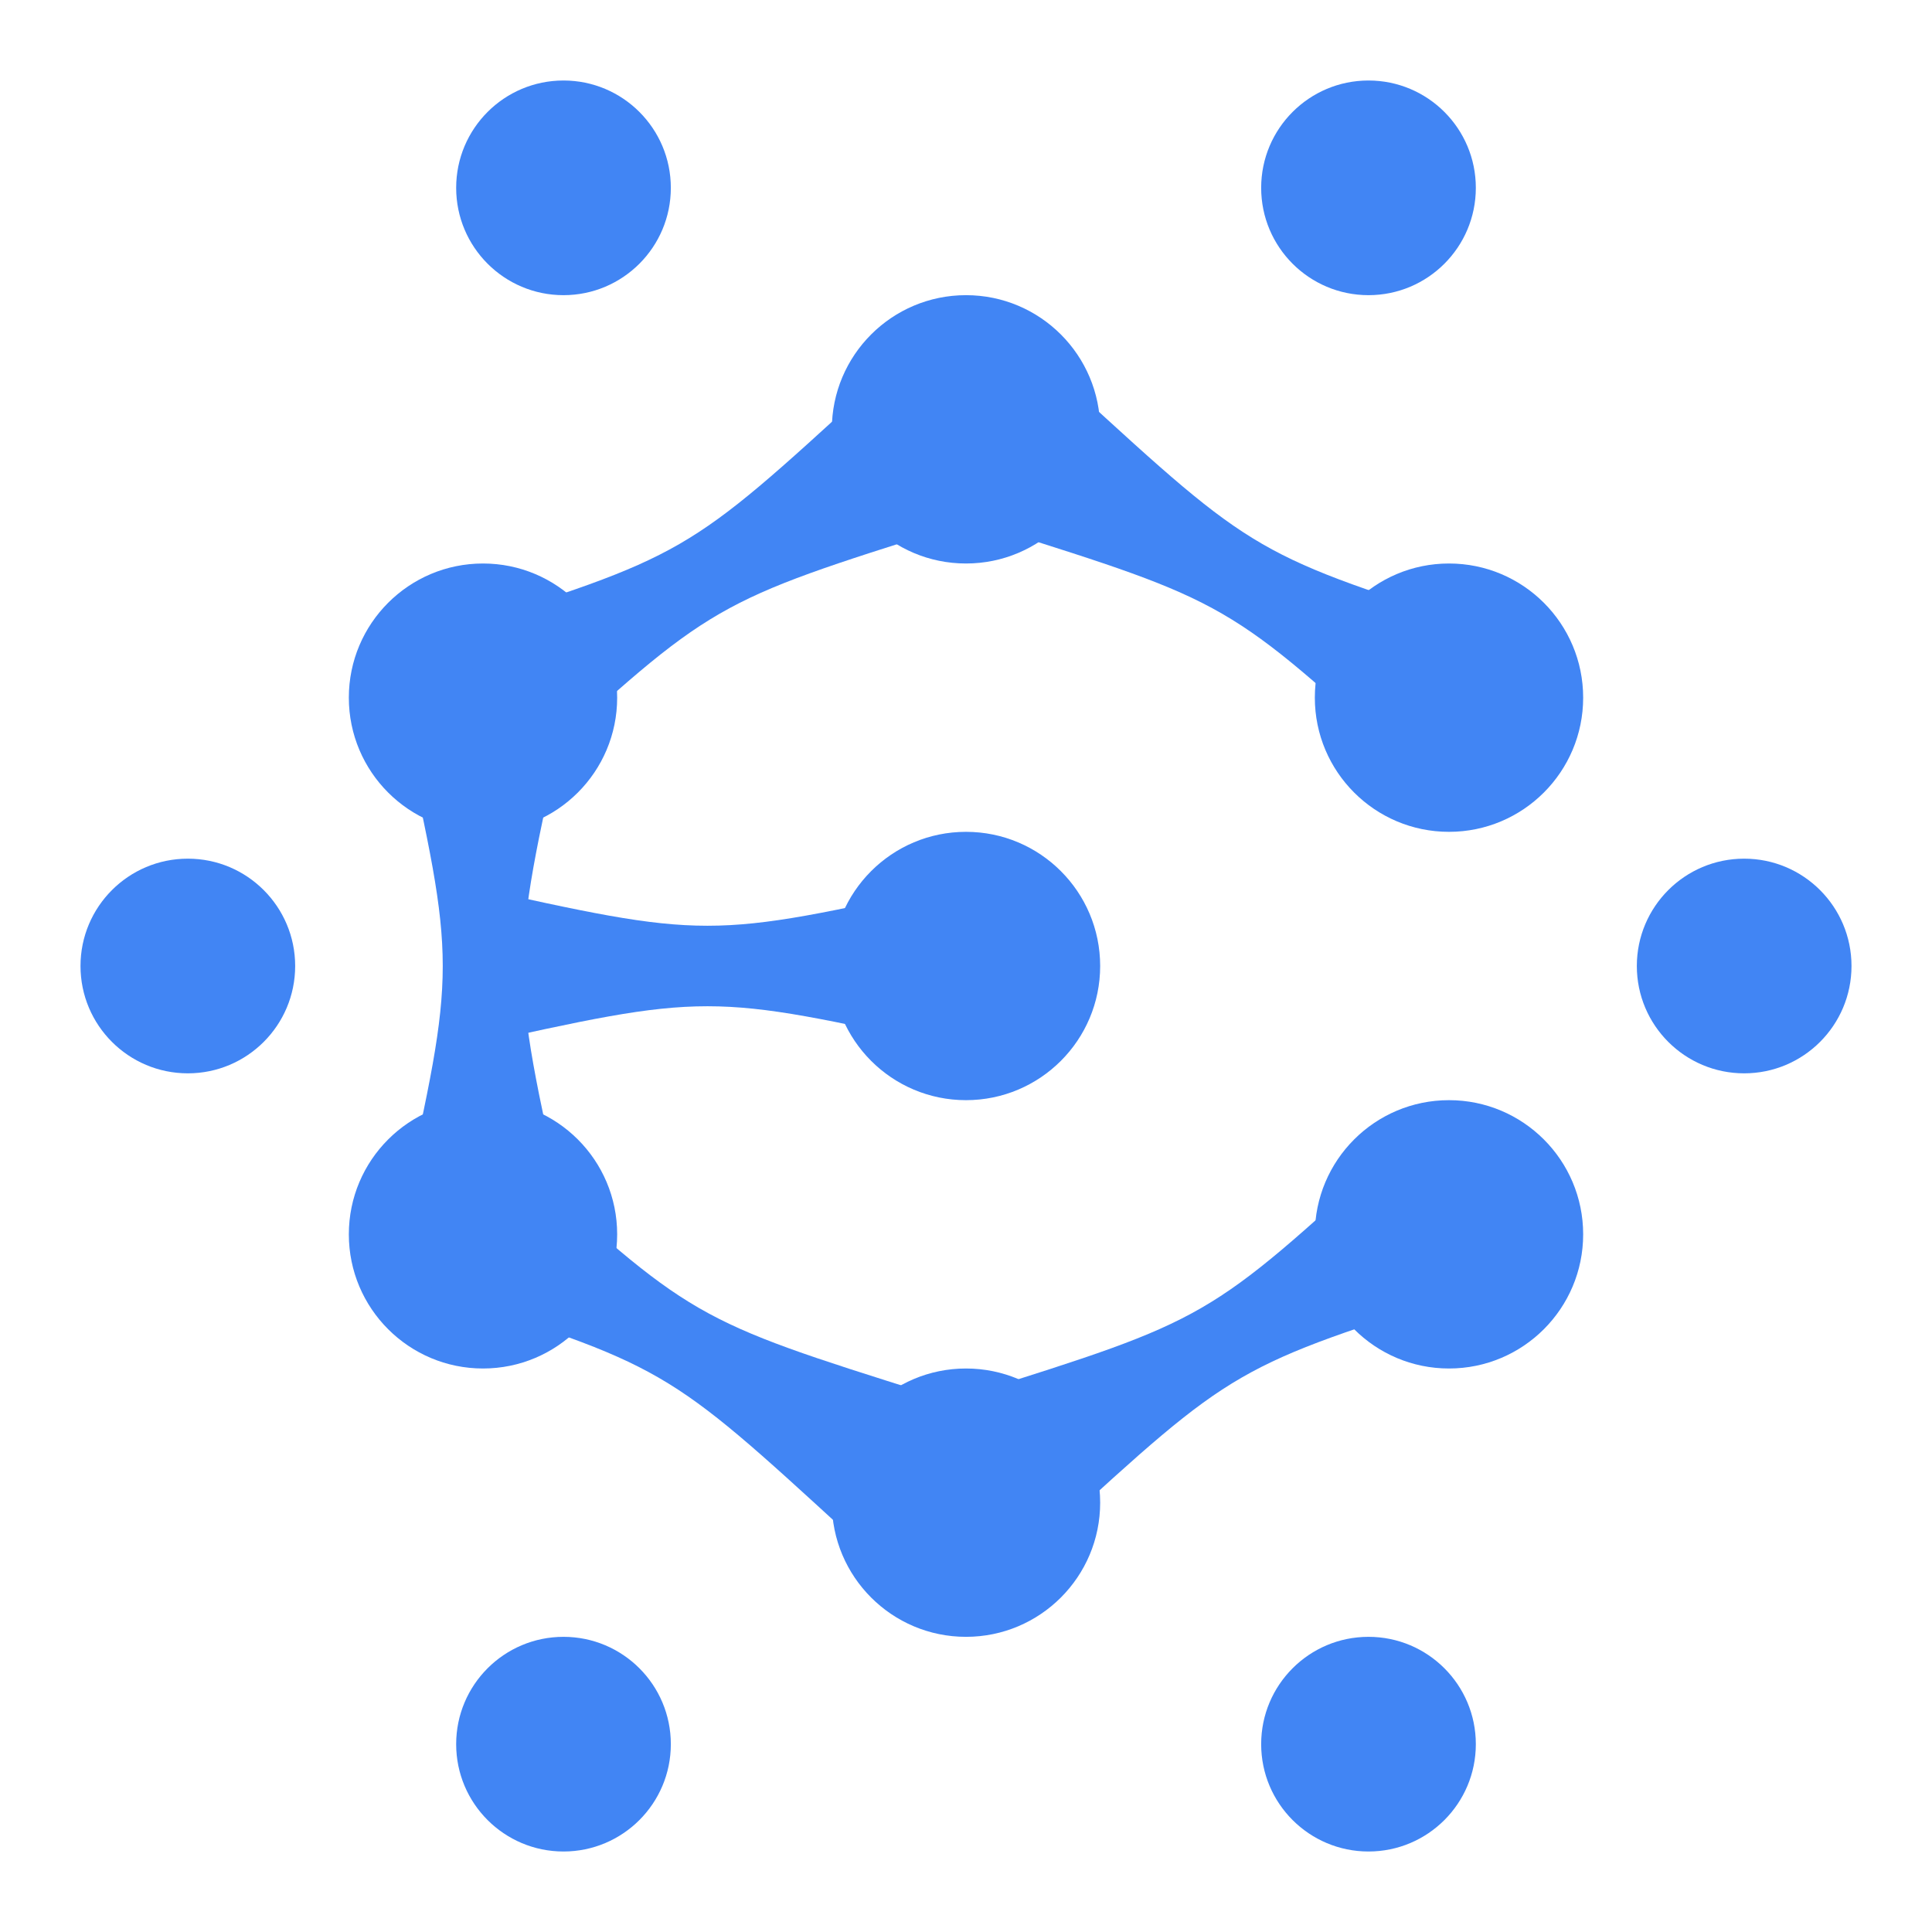<svg width="36" height="36" viewBox="0 0 36 36" fill="none" xmlns="http://www.w3.org/2000/svg">
<circle cx="18" cy="28" r="2.5" transform="rotate(90 18 28)" fill="#4185F4"/>
<circle cx="32.5" cy="18" r="2" transform="rotate(90 32.5 18)" fill="#4185F4"/>
<circle cx="3.5" cy="18" r="2" transform="rotate(90 3.5 18)" fill="#4185F4"/>
<circle cx="10.5" cy="32.5" r="2" transform="rotate(90 10.5 32.5)" fill="#4185F4"/>
<circle cx="10.5" cy="3.5" r="2" transform="rotate(90 10.5 3.5)" fill="#4185F4"/>
<circle cx="25.5" cy="32.5" r="2" transform="rotate(90 25.5 32.5)" fill="#4185F4"/>
<circle cx="25.5" cy="3.5" r="2" transform="rotate(90 25.5 3.5)" fill="#4185F4"/>
<circle cx="18" cy="18" r="2.5" transform="rotate(90 18 18)" fill="#4185F4"/>
<circle cx="18" cy="8" r="2.5" transform="rotate(90 18 8)" fill="#4185F4"/>
<circle cx="27" cy="13" r="2.5" transform="rotate(90 27 13)" fill="#4185F4"/>
<circle cx="27" cy="23" r="2.5" transform="rotate(90 27 23)" fill="#4185F4"/>
<circle cx="9" cy="13" r="2.5" transform="rotate(90 9 13)" fill="#4185F4"/>
<circle cx="9" cy="23" r="2.5" transform="rotate(90 9 23)" fill="#4185F4"/>
<path d="M7.5 13.5L10.5 13.5C9.5 18 9.5 18 10.5 22.5L7.5 22.5C8.5 18 8.5 18 7.5 13.5Z" fill="#4185F4"/>
<path d="M18.5 9.835L20 7.237C23.397 10.353 23.397 10.353 27.794 11.737L26.294 14.335C22.897 11.219 22.897 11.219 18.5 9.835Z" fill="#4185F4"/>
<path d="M18.113 25.972L19.613 28.57C23.01 25.454 23.01 25.454 27.407 24.07L25.907 21.471C22.51 24.588 22.51 24.588 18.113 25.972Z" fill="#4185F4"/>
<path d="M17.682 9.835L16.182 7.237C12.785 10.353 12.785 10.353 8.387 11.737L9.887 14.335C13.285 11.219 13.285 11.219 17.682 9.835Z" fill="#4185F4"/>
<path d="M17.294 25.972L15.794 28.57C12.397 25.454 12.397 25.454 8 24.07L9.5 21.471C12.897 24.588 12.897 24.588 17.294 25.972Z" fill="#4185F4"/>
<path d="M17.682 16.5L17.682 19.5C13.182 18.5 13.182 18.5 8.682 19.5L8.682 16.5C13.182 17.5 13.182 17.5 17.682 16.5Z" fill="#4185F4"/>
</svg>
